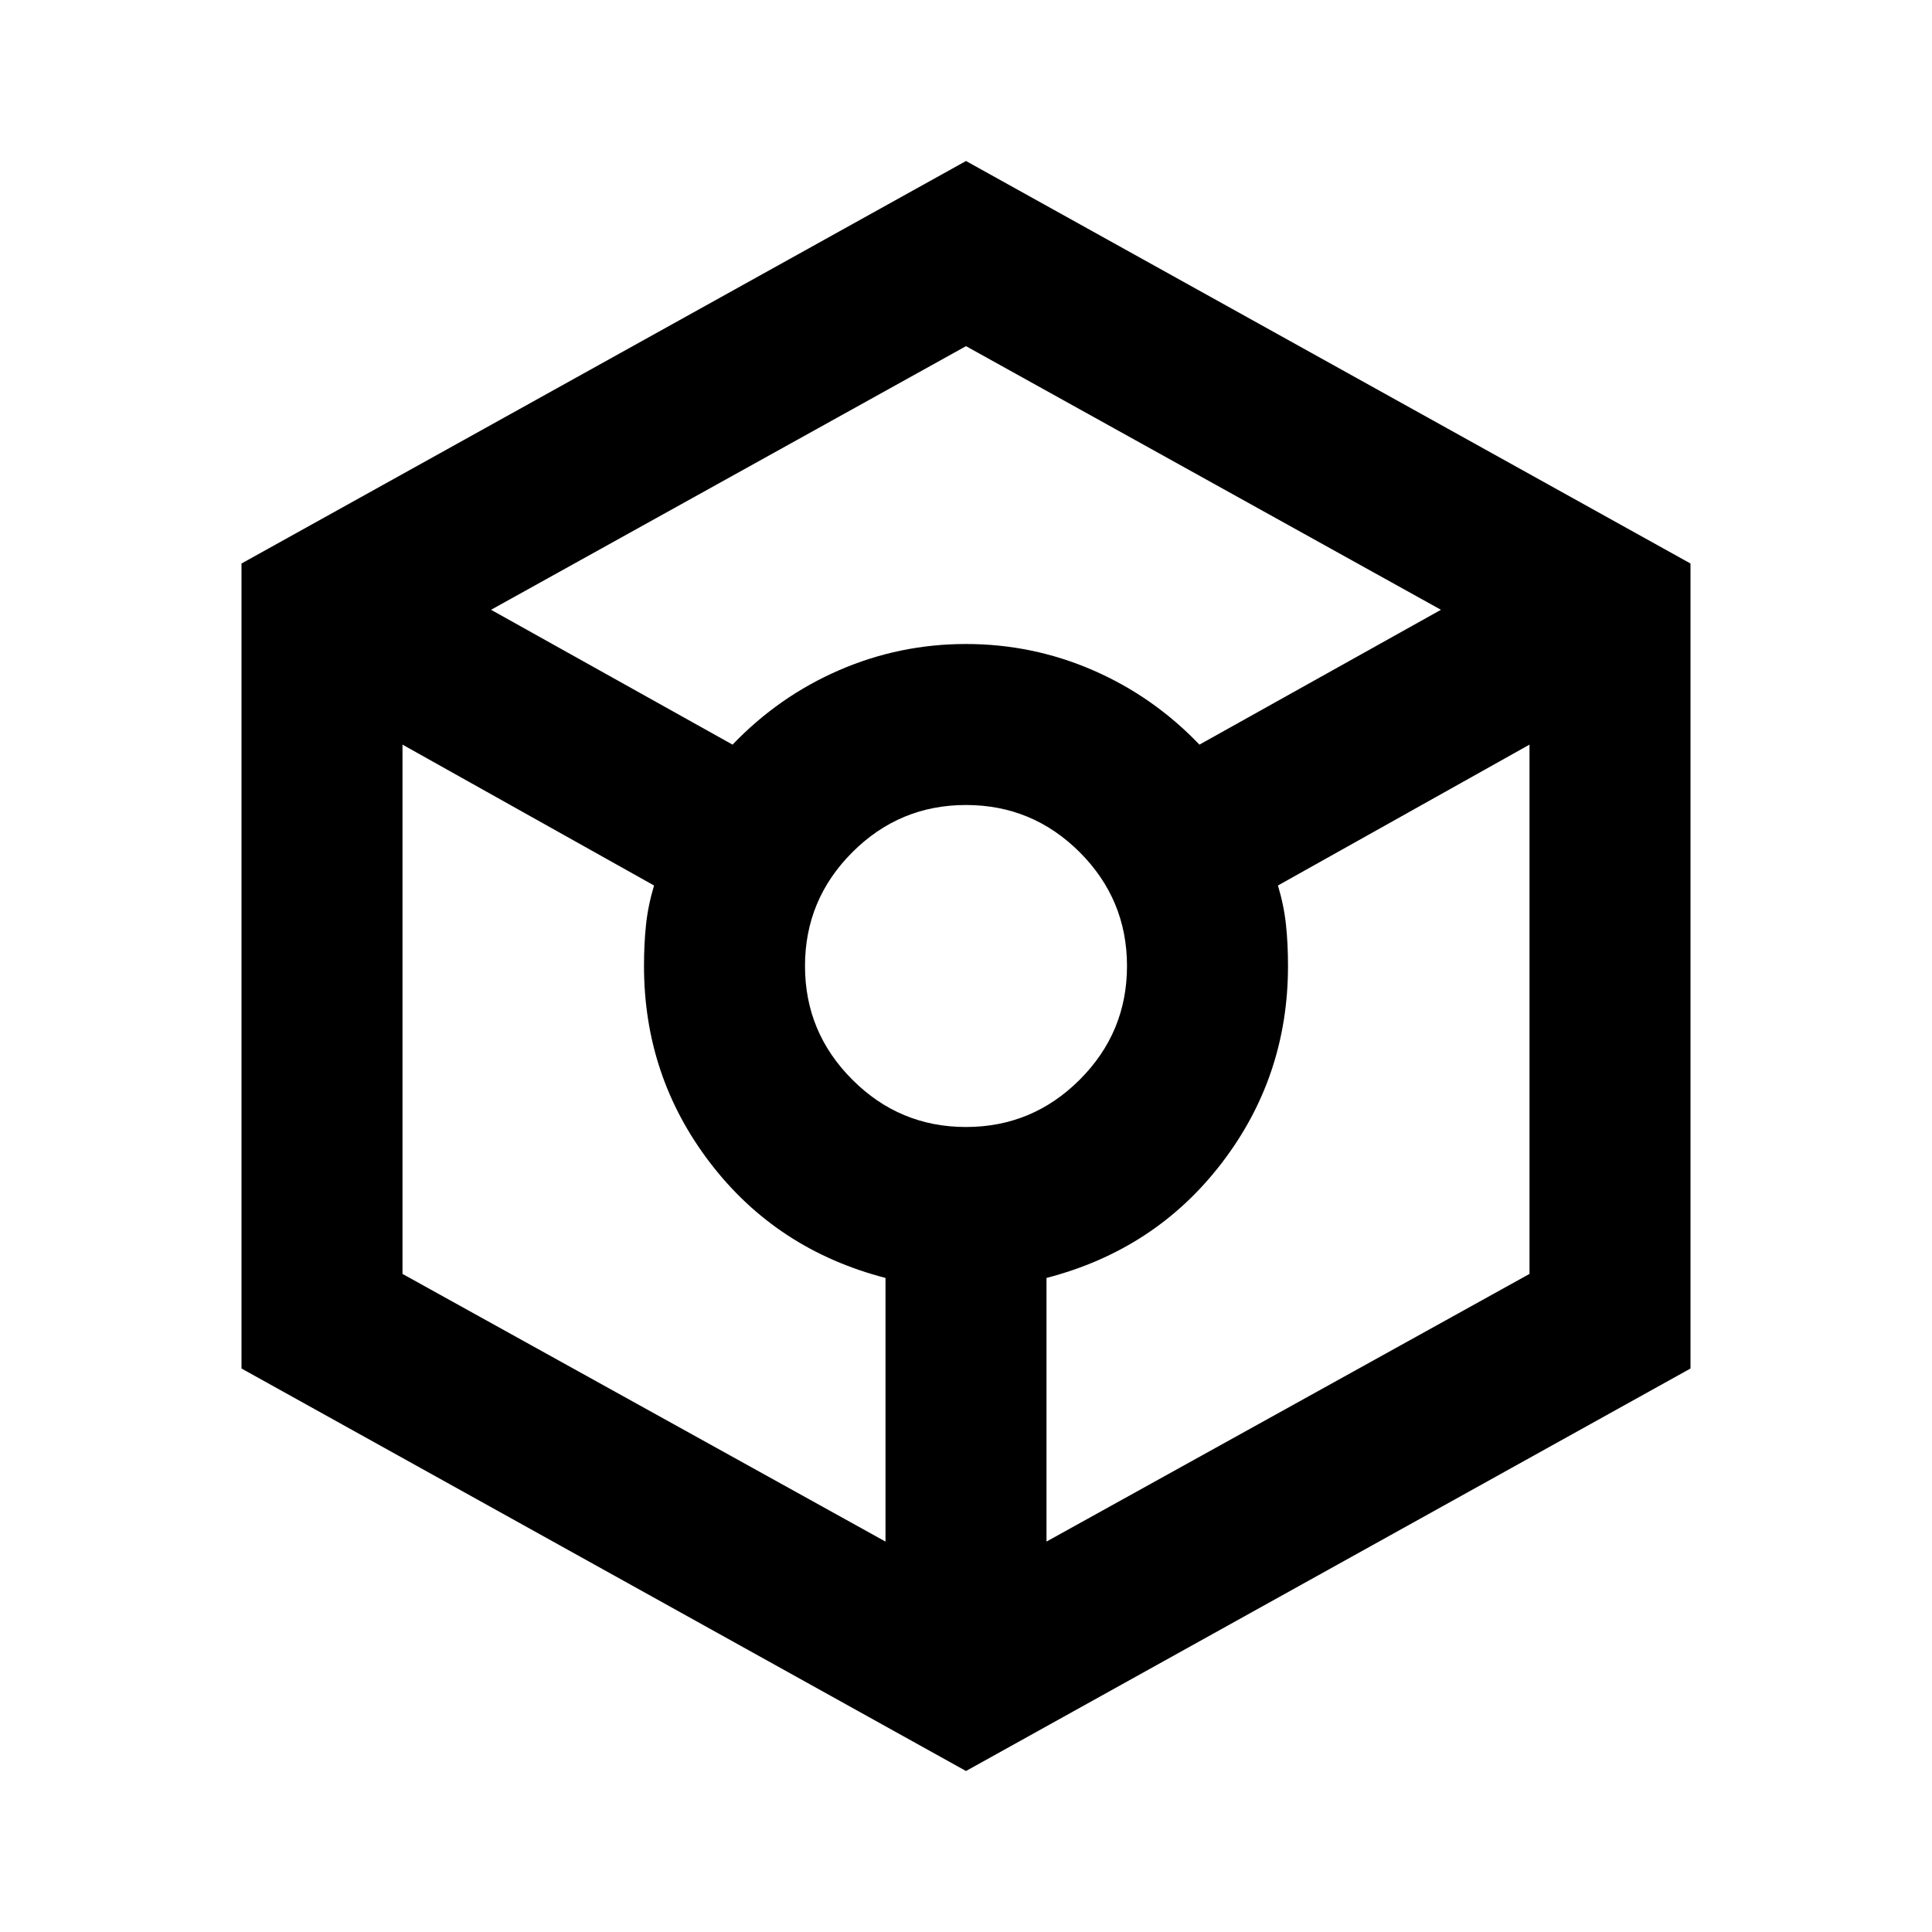 <svg xmlns="http://www.w3.org/2000/svg" height="24" width="24"><path d="m12 22-9-5V7l9-5 9 5v10ZM9.1 9.25q.575-.6 1.325-.925Q11.175 8 12 8t1.575.325q.75.325 1.325.925l3-1.675L12 4.3 6.1 7.575Zm1.9 9.9v-3.275q-1.35-.35-2.175-1.425Q8 13.375 8 12q0-.275.025-.512.025-.238.1-.488L5 9.25v6.575ZM12 14q.825 0 1.413-.588Q14 12.825 14 12t-.587-1.413Q12.825 10 12 10q-.825 0-1.412.587Q10 11.175 10 12q0 .825.588 1.412Q11.175 14 12 14Zm1 5.15 6-3.325V9.25L15.875 11q.075.25.1.488.025.237.025.512 0 1.375-.825 2.45-.825 1.075-2.175 1.425Z"/></svg>